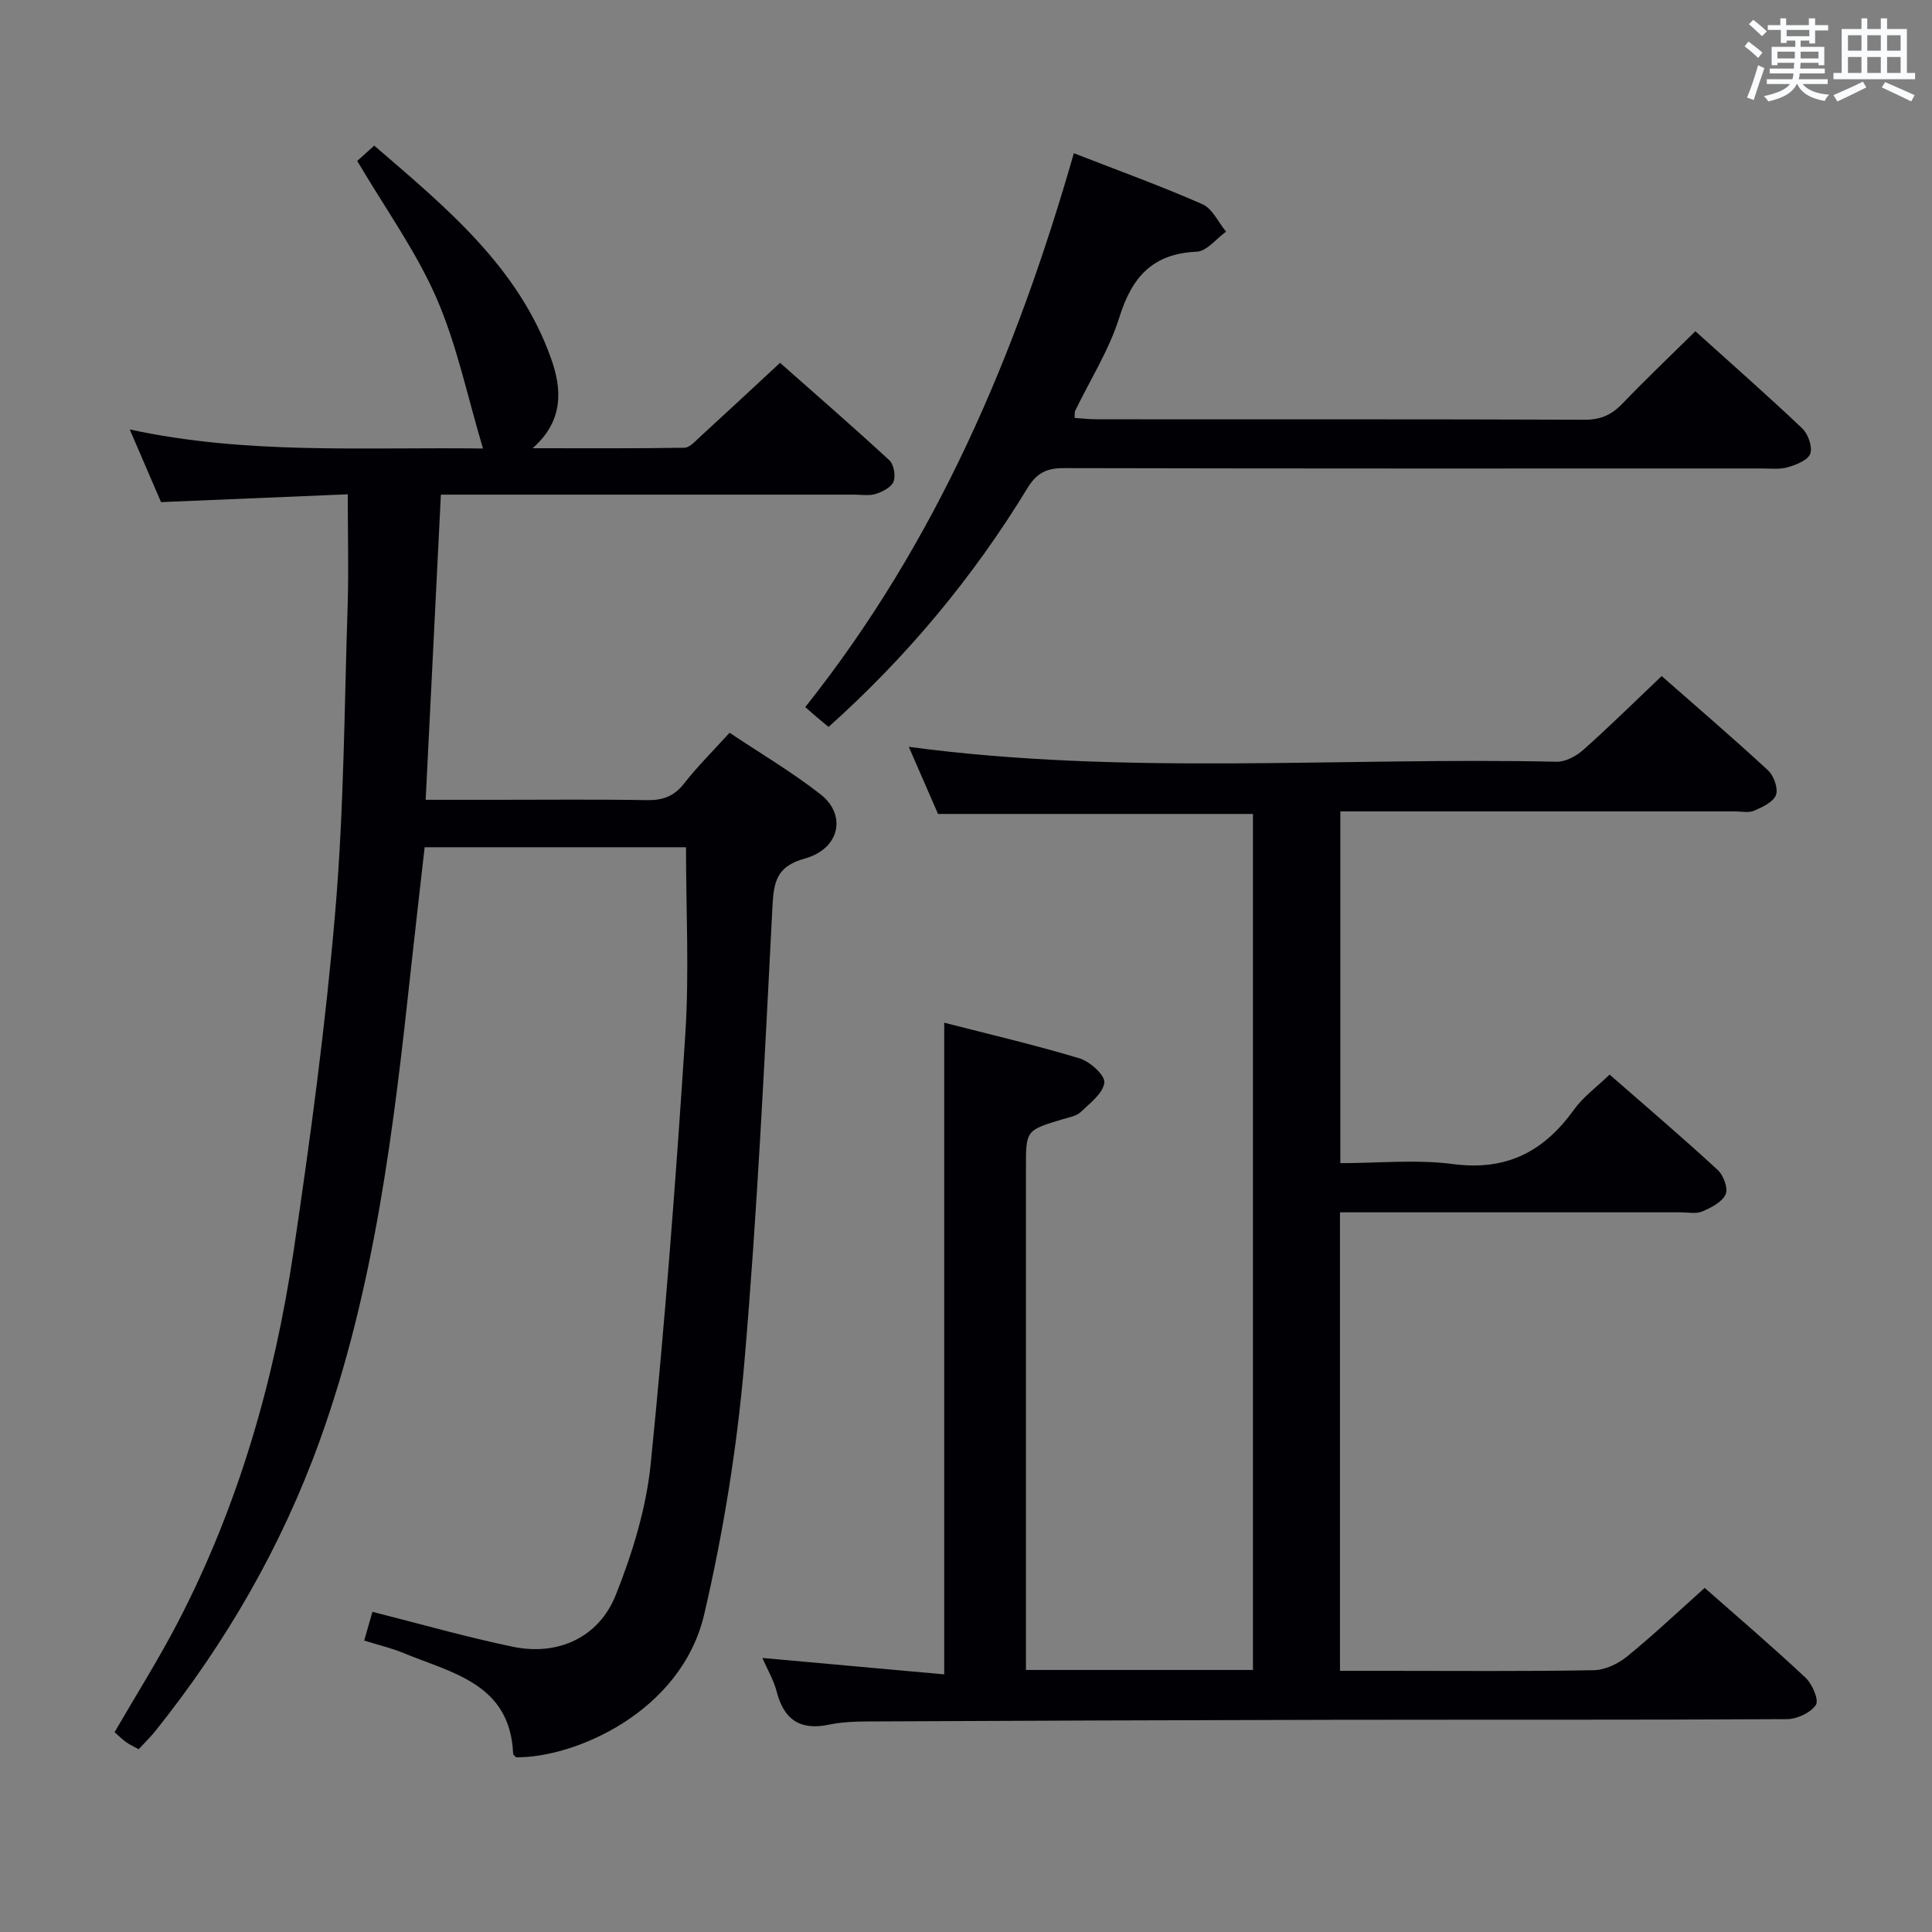 <svg enable-background="new 0 0 400 400" viewBox="0 0 400 400" xmlns="http://www.w3.org/2000/svg"><rect x="0" y="0" width="400" height="400" fill="#808080" stroke="none"/><g fill="#010105"><path d="m72 102.34c-12.98.54-25.73 1.08-38.66 1.62-2.1-4.89-4.18-9.7-6.48-15.05 24.22 5.26 48.17 3.63 73.14 3.95-3.25-10.84-5.4-21.46-9.64-31.17-4.21-9.66-10.52-18.41-16.4-28.37.66-.59 1.86-1.68 3.52-3.17 14.92 12.85 29.89 25.13 36.63 44.12 2.15 6.06 2.77 12.73-3.84 18.53 11.01 0 21.23.07 31.44-.1 1.05-.02 2.18-1.29 3.11-2.15 5.4-4.94 10.76-9.94 16.68-15.43 7.09 6.27 14.96 13.1 22.62 20.16.94.86 1.35 3.2.88 4.42-.45 1.18-2.26 2.11-3.67 2.56-1.37.44-2.97.15-4.47.15-26.5 0-52.99 0-79.49 0-1.96 0-3.93 0-6.09 0-1.06 21.2-2.09 41.88-3.15 63.18h14.81c10.33 0 20.67-.11 31 .07 3.28.06 5.63-.8 7.7-3.45 2.76-3.53 5.97-6.71 9.41-10.5 6.31 4.22 12.87 8.09 18.82 12.74 5.5 4.29 3.97 11.3-3.23 13.3-5.81 1.61-6.44 4.71-6.71 9.91-1.63 31.54-3.12 63.11-5.83 94.57-1.51 17.45-4.32 34.94-8.3 51.99-4.74 20.29-26.88 29.75-38.96 29.61-.21-.25-.59-.5-.6-.76-.64-14.55-12.69-16.67-22.78-20.86-2.44-1.01-5.05-1.61-8.06-2.55.62-2.17 1.23-4.28 1.71-5.95 9.86 2.49 19.41 5.23 29.11 7.24 9.26 1.92 17.75-1.89 21.27-10.72 3.46-8.68 6.31-17.98 7.24-27.23 2.98-29.59 5.24-59.26 7.16-88.94.82-12.72.14-25.54.14-38.65-17.4 0-35.31 0-54.11 0-.92 8.17-1.9 16.5-2.8 24.84-3.58 33.2-7.51 66.37-18.92 98.01-7.89 21.89-19.43 41.86-33.98 60.06-1.03 1.29-2.23 2.44-3.51 3.84-.95-.53-1.83-.92-2.6-1.47-.8-.57-1.5-1.28-2.39-2.06 4.46-7.7 9.15-15.13 13.18-22.89 12.5-24.12 19.9-49.94 23.88-76.67 3.49-23.47 6.66-47.04 8.66-70.68 1.79-21.2 1.86-42.55 2.56-63.84.19-7.12 0-14.23 0-22.21z"/><path d="m157.84 343.26c12.74 1.15 25.06 2.26 37.65 3.4 0-45.44 0-89.81 0-134.92 9.34 2.4 18.78 4.6 28.04 7.39 2.15.65 5.3 3.52 5.11 5.02-.27 2.22-2.98 4.27-4.91 6.1-.89.84-2.39 1.08-3.66 1.46-7.66 2.3-7.66 2.28-7.66 10.03v97.98 6.03h47c0-59.11 0-118.13 0-177.23-21.65 0-43.21 0-65.2 0-1.92-4.4-4.02-9.23-6.06-13.9 44.67 6 89.47 2.11 134.14 3.09 1.85.04 4.08-1.18 5.53-2.47 5.45-4.86 10.66-9.99 16.21-15.27 7.11 6.25 14.68 12.74 22 19.5 1.21 1.11 2.16 3.75 1.67 5.11-.54 1.47-2.81 2.52-4.53 3.27-1.13.49-2.63.14-3.96.14-25.33 0-50.65 0-75.98 0-1.8 0-3.61 0-5.73 0v72.83c7.87 0 15.74-.81 23.37.19 11.03 1.45 18.77-2.59 24.99-11.25 1.89-2.64 4.66-4.64 7.39-7.28 7.51 6.56 15.08 13.02 22.39 19.75 1.19 1.1 2.2 3.83 1.63 5.05-.74 1.61-2.99 2.75-4.83 3.54-1.28.55-2.95.18-4.45.18-21.66.01-43.32 0-64.98 0-1.78 0-3.56 0-5.58 0v94.93h9.54c14.33 0 28.66.13 42.99-.13 2.34-.04 5.02-1.31 6.89-2.83 5.42-4.4 10.5-9.22 16.09-14.21 6.26 5.52 13.72 11.89 20.87 18.58 1.4 1.31 2.82 4.63 2.15 5.64-1.09 1.63-3.89 2.94-5.98 2.95-31.66.18-63.32.08-94.98.14-31.82.06-63.64.19-95.46.34-2.65.01-5.35.13-7.94.67-5.96 1.24-9.32-1.06-10.8-6.87-.61-2.36-1.92-4.55-2.96-6.95z"/><path d="m166.72 146.39c27.25-34.23 43.71-73.19 55.61-114.67 9.09 3.55 17.98 6.76 26.62 10.56 2.06.91 3.28 3.73 4.89 5.68-2.02 1.45-3.99 4.06-6.06 4.15-9.14.39-13.42 5.23-16.03 13.59-2.11 6.75-6.05 12.94-9.16 19.38-.13.27-.05.64-.09 1.45 1.55.1 3.11.28 4.67.28 33.66.02 67.31-.04 100.97.09 3.31.01 5.57-1.05 7.79-3.36 4.81-5.02 9.86-9.81 15.08-14.96 7.4 6.68 14.89 13.25 22.11 20.1 1.22 1.16 2.17 3.81 1.68 5.24-.46 1.34-2.89 2.3-4.63 2.81-1.7.5-3.63.26-5.46.26-48.15.01-96.3.04-144.45-.07-3.56-.01-5.62.99-7.54 4.14-11.22 18.43-24.9 34.87-41.17 49.44-.79-.65-1.54-1.25-2.26-1.87-.76-.63-1.49-1.29-2.57-2.24z"/></g><path d="m361.2 9.6.8-1c.9.7 1.9 1.4 2.9 2.3l-.9 1.1c-1-1-2-1.8-2.8-2.4zm.5 10.6c.9-2.1 1.6-4.3 2.3-6.7.4.2.8.4 1.3.6-.7 2.1-1.5 4.3-2.2 6.6zm.4-15.2.9-.9c1 .8 2 1.6 2.8 2.4l-1 1c-.9-.9-1.8-1.7-2.7-2.5zm12.5-1.2h1.2v1.4h2.7v1.1h-2.7v2.7h-1.2v-.6h-1.8v1.3h4.9v3.8h-1.2v-.5h-3.7c0 .4-.1.9-.1 1.2h5.1v1h-5.2c0 .5-.1.9-.2 1.2h6v1h-5.2c1.1 1.3 2.9 2 5.5 2.2-.4.4-.7.8-.9 1.3-2.9-.5-4.8-1.6-5.7-3.5h-.1c-.8 1.7-2.7 2.9-5.9 3.6-.2-.4-.6-.8-.9-1.1 2.8-.6 4.6-1.4 5.4-2.5h-4.8v-1h5.3c.1-.3.2-.7.2-1.2h-4.9v-1h5c0-.4 0-.8.1-1.2h-3.5v.5h-1.2v-3.8h4.9v-1.3h-1.8v.5h-1.2v-2.7h-2.7v-1h2.6v-1.4h1.2v1.4h4.7v-1.4zm-6.6 8.3h3.6c0-.4 0-.9 0-1.4h-3.6zm1.9-4.6h4.7v-1.3h-4.7zm6.6 3.2h-3.7v1.4h3.7z" fill="#fafbfc"/><path d="m385.3 3.8h1.3v2.2h2.8v-2.2h1.3v2.2h4.1v9.1h1.7v1.3h-16.9v-1.3h1.7v-9.1h4.1v-2.2zm.4 13.1.7 1.2c-1.8.9-3.8 1.9-6 2.9-.2-.4-.5-.8-.8-1.3 2.3-1 4.3-1.9 6.1-2.8zm-3.1-6.4h2.8v-3.2h-2.8zm0 4.6h2.8v-3.3h-2.8zm4-4.6h2.8v-3.2h-2.8zm0 4.6h2.8v-3.3h-2.8zm3.7 1.9c2.1.9 4.1 1.8 6.1 2.7l-.7 1.3c-2.2-1.1-4.2-2-6.1-2.9zm3.2-9.7h-2.8v3.2h2.8zm-2.8 7.8h2.8v-3.3h-2.8z" fill="#fafbfc"/></svg>